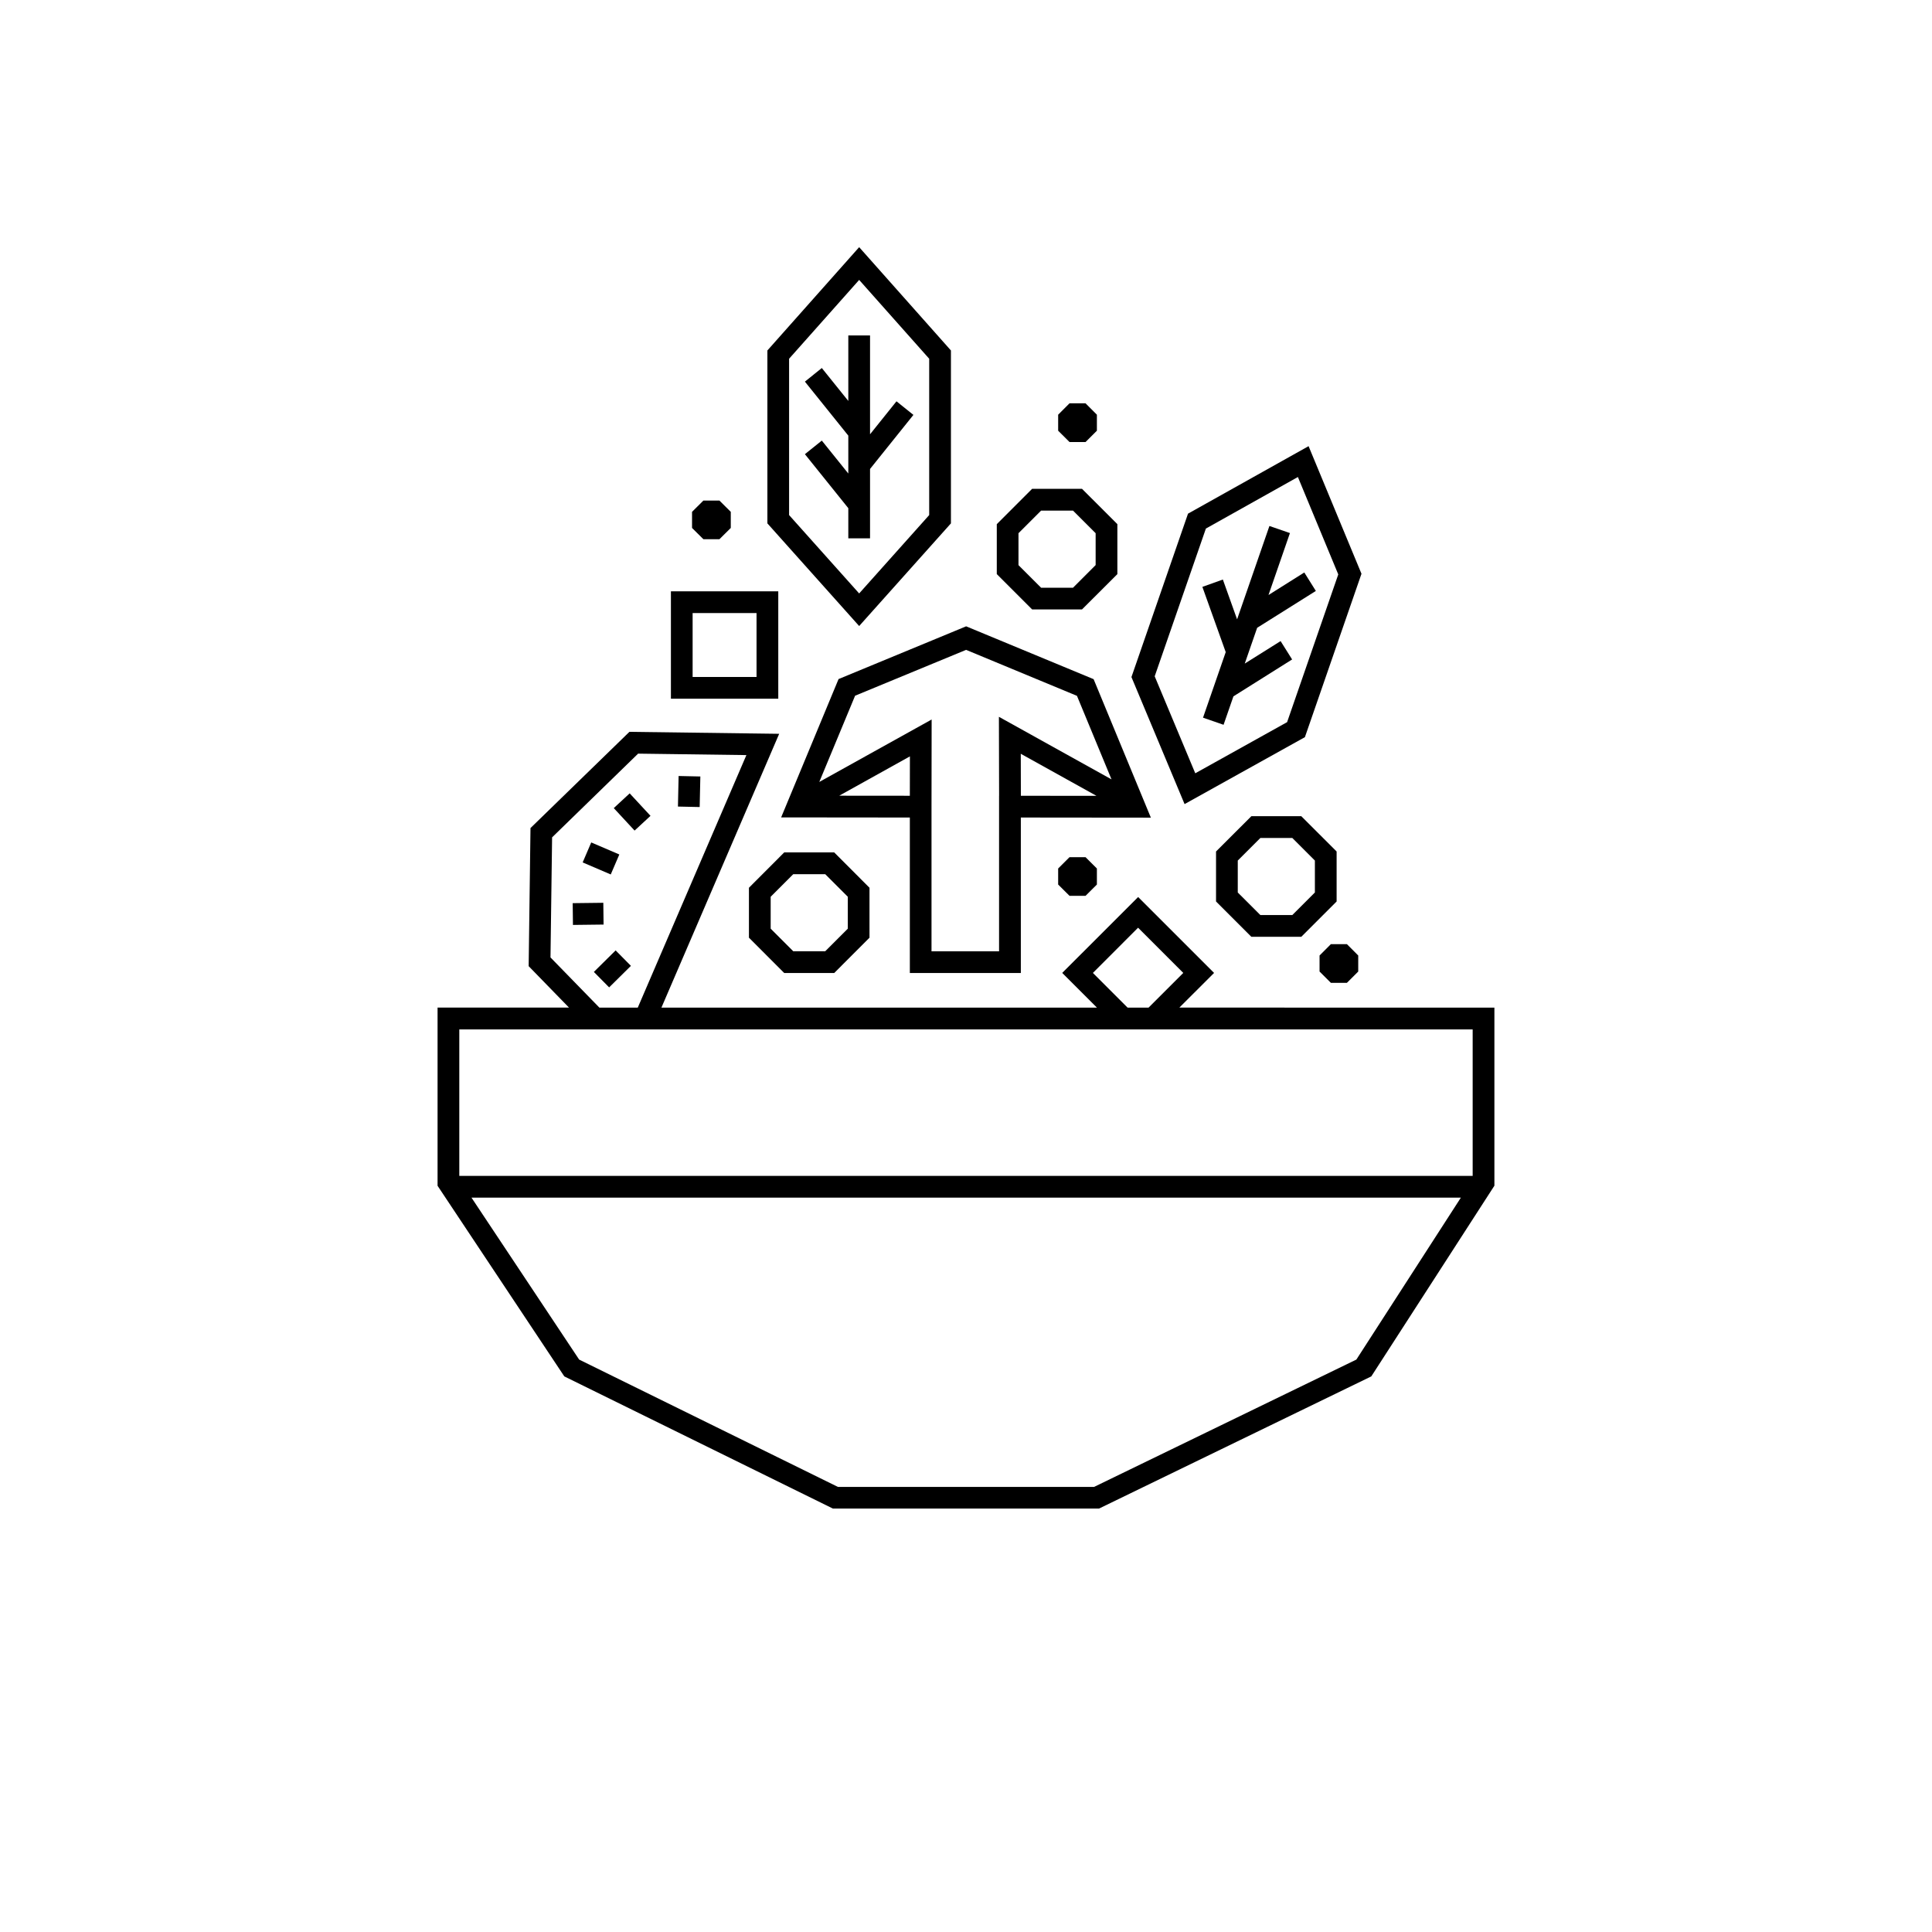 <?xml version="1.0" encoding="utf-8"?>
<!-- Generator: Adobe Illustrator 16.0.4, SVG Export Plug-In . SVG Version: 6.00 Build 0)  -->
<!DOCTYPE svg PUBLIC "-//W3C//DTD SVG 1.1//EN" "http://www.w3.org/Graphics/SVG/1.1/DTD/svg11.dtd">
<svg version="1.1" id="Layer_1" xmlns="http://www.w3.org/2000/svg" xmlns:xlink="http://www.w3.org/1999/xlink" x="0px" y="0px"
	 width="60px" height="60px" viewBox="0 0 60 60" enable-background="new 0 0 60 60" xml:space="preserve">
<g>
	<polygon fill="currentColor" points="41.829,30.523 42.181,30.172 42.181,29.674 41.829,29.321 41.332,29.321 40.98,29.674 
		40.98,30.172 41.332,30.523 	"/>
	<polygon fill="currentColor" points="32.862,26.972 32.862,27.47 33.215,27.821 33.712,27.821 34.065,27.47 34.065,26.972 33.712,26.62 
		33.215,26.62 	"/>
	<polygon fill="currentColor" points="33.712,13.728 34.065,13.376 34.065,12.879 33.712,12.525 33.215,12.525 32.862,12.879 
		32.862,13.376 33.215,13.728 	"/>
	<polygon fill="currentColor" points="22.342,16.746 22.695,16.396 22.695,15.896 22.342,15.545 21.845,15.545 21.492,15.896 
		21.492,16.396 21.845,16.746 	"/>
	<path fill="currentColor" d="M40.525,22.893l1.757-5.074l-1.643-3.963l-3.744,2.096l-1.757,5.075l1.65,3.945L40.525,22.893z
		 M37.45,16.415l2.857-1.601l1.254,3.025l-1.589,4.588l-2.852,1.588l-1.26-3.012L37.45,16.415z"/>
	<polygon fill="currentColor" points="37.361,22.288 37.999,22.509 38.305,21.626 40.128,20.48 39.77,19.91 38.657,20.608 39.042,19.497 
		40.865,18.352 40.506,17.779 39.394,18.479 40.06,16.555 39.423,16.335 38.419,19.234 37.977,17.998 37.341,18.226 38.066,20.252 	
		"/>
	<path fill="currentColor" d="M29.532,16.254v-5.37l-2.85-3.208l-2.85,3.208v5.37l2.85,3.188L29.532,16.254z M24.506,11.141l2.176-2.448
		l2.175,2.448v4.855l-2.175,2.434l-2.176-2.434V11.141z"/>
	<polygon fill="currentColor" points="27.02,16.719 27.02,14.564 28.367,12.885 27.841,12.463 27.02,13.487 27.02,10.418 26.345,10.418 
		26.345,12.452 25.522,11.429 24.997,11.852 26.345,13.529 26.345,14.706 25.522,13.683 24.997,14.105 26.345,15.782 26.345,16.719 
			"/>
	<path fill="currentColor" d="M24.259,25.385l3.997,0.004v4.829h3.447v-4.829l4.038,0.004l-1.778-4.301l-3.959-1.641l-3.962,1.638
		L24.259,25.385z M26.063,24.711l2.195-1.221l-0.002,1.223L26.063,24.711z M31.701,23.409l2.35,1.306l-2.347-0.001L31.701,23.409z
		 M30.003,20.182l3.443,1.428l1.073,2.594l-3.497-1.943l0.006,2.453h-0.001v4.83h-2.098v-4.492l0.004-2.707l-3.489,1.939
		l1.112-2.678L30.003,20.182z"/>
	
		<rect x="19.16" y="24.862" transform="matrix(0.68 0.734 -0.734 0.68 24.775 -6.331)" fill="currentColor" width="0.951" height="0.673"/>
	
		<rect x="21.067" y="24.095" transform="matrix(1 0.022 -0.022 1 0.538 -0.459)" fill="currentColor" width="0.675" height="0.949"/>
	
		<rect x="18.193" y="26.325" transform="matrix(0.919 0.394 -0.394 0.919 12.014 -5.198)" fill="currentColor" width="0.949" height="0.675"/>
	
		<rect x="17.797" y="28.035" transform="matrix(1 -0.012 0.012 1 -0.348 0.227)" fill="currentColor" width="0.951" height="0.676"/>
	
		<rect x="18.699" y="29.613" transform="matrix(-0.703 -0.711 0.711 -0.703 11.008 64.777)" fill="currentColor" width="0.675" height="0.951"/>
	<path fill="currentColor" d="M36.625,31.293l1.079-1.078l-2.358-2.357l-2.358,2.357l1.079,1.078H20.541l3.657-8.504l-4.651-0.061
		l-3.072,2.988l-0.057,4.289l1.253,1.287h-4.082v5.533l3.936,5.92l8.342,4.105h8.264l8.456-4.105l3.823-5.922v-5.531H36.625z
		 M33.941,30.215l1.403-1.404l1.404,1.404l-1.079,1.078h-0.65L33.941,30.215z M17.096,29.734l0.05-3.729l2.671-2.6l3.363,0.045
		l-3.373,7.842h-1.193L17.096,29.734z M45.735,31.969v4.549H14.264v-4.549H45.735z M42.123,42.223l-8.147,3.955h-7.952l-8.038-3.955
		l-3.344-5.03h30.727L42.123,42.223z"/>
	<path fill="currentColor" d="M24.17,18.364h-3.334v3.335h3.334V18.364z M23.495,21.024H21.51v-1.985h1.985V21.024z"/>
	<path fill="currentColor" d="M23.259,27.57v1.551l1.096,1.097h1.552l1.096-1.097V27.57l-1.096-1.098h-1.552L23.259,27.57z
		 M25.628,27.148l0.701,0.701v0.992l-0.701,0.701h-0.993l-0.701-0.701V27.85l0.701-0.701H25.628z"/>
	<path fill="currentColor" d="M41.51,26.444l-1.097-1.096h-1.551l-1.097,1.096v1.552l1.097,1.097h1.551l1.097-1.097V26.444z
		 M40.835,27.717l-0.701,0.701h-0.992l-0.702-0.701v-0.992l0.702-0.701h0.992l0.701,0.701V27.717z"/>
	<path fill="currentColor" d="M33.603,18.926l1.098-1.096v-1.552l-1.098-1.097h-1.55l-1.097,1.098v1.55l1.097,1.097H33.603z
		 M31.63,16.559l0.702-0.701h0.992l0.702,0.701v0.99l-0.702,0.703h-0.992l-0.702-0.701V16.559z"/>
</g>
</svg>
